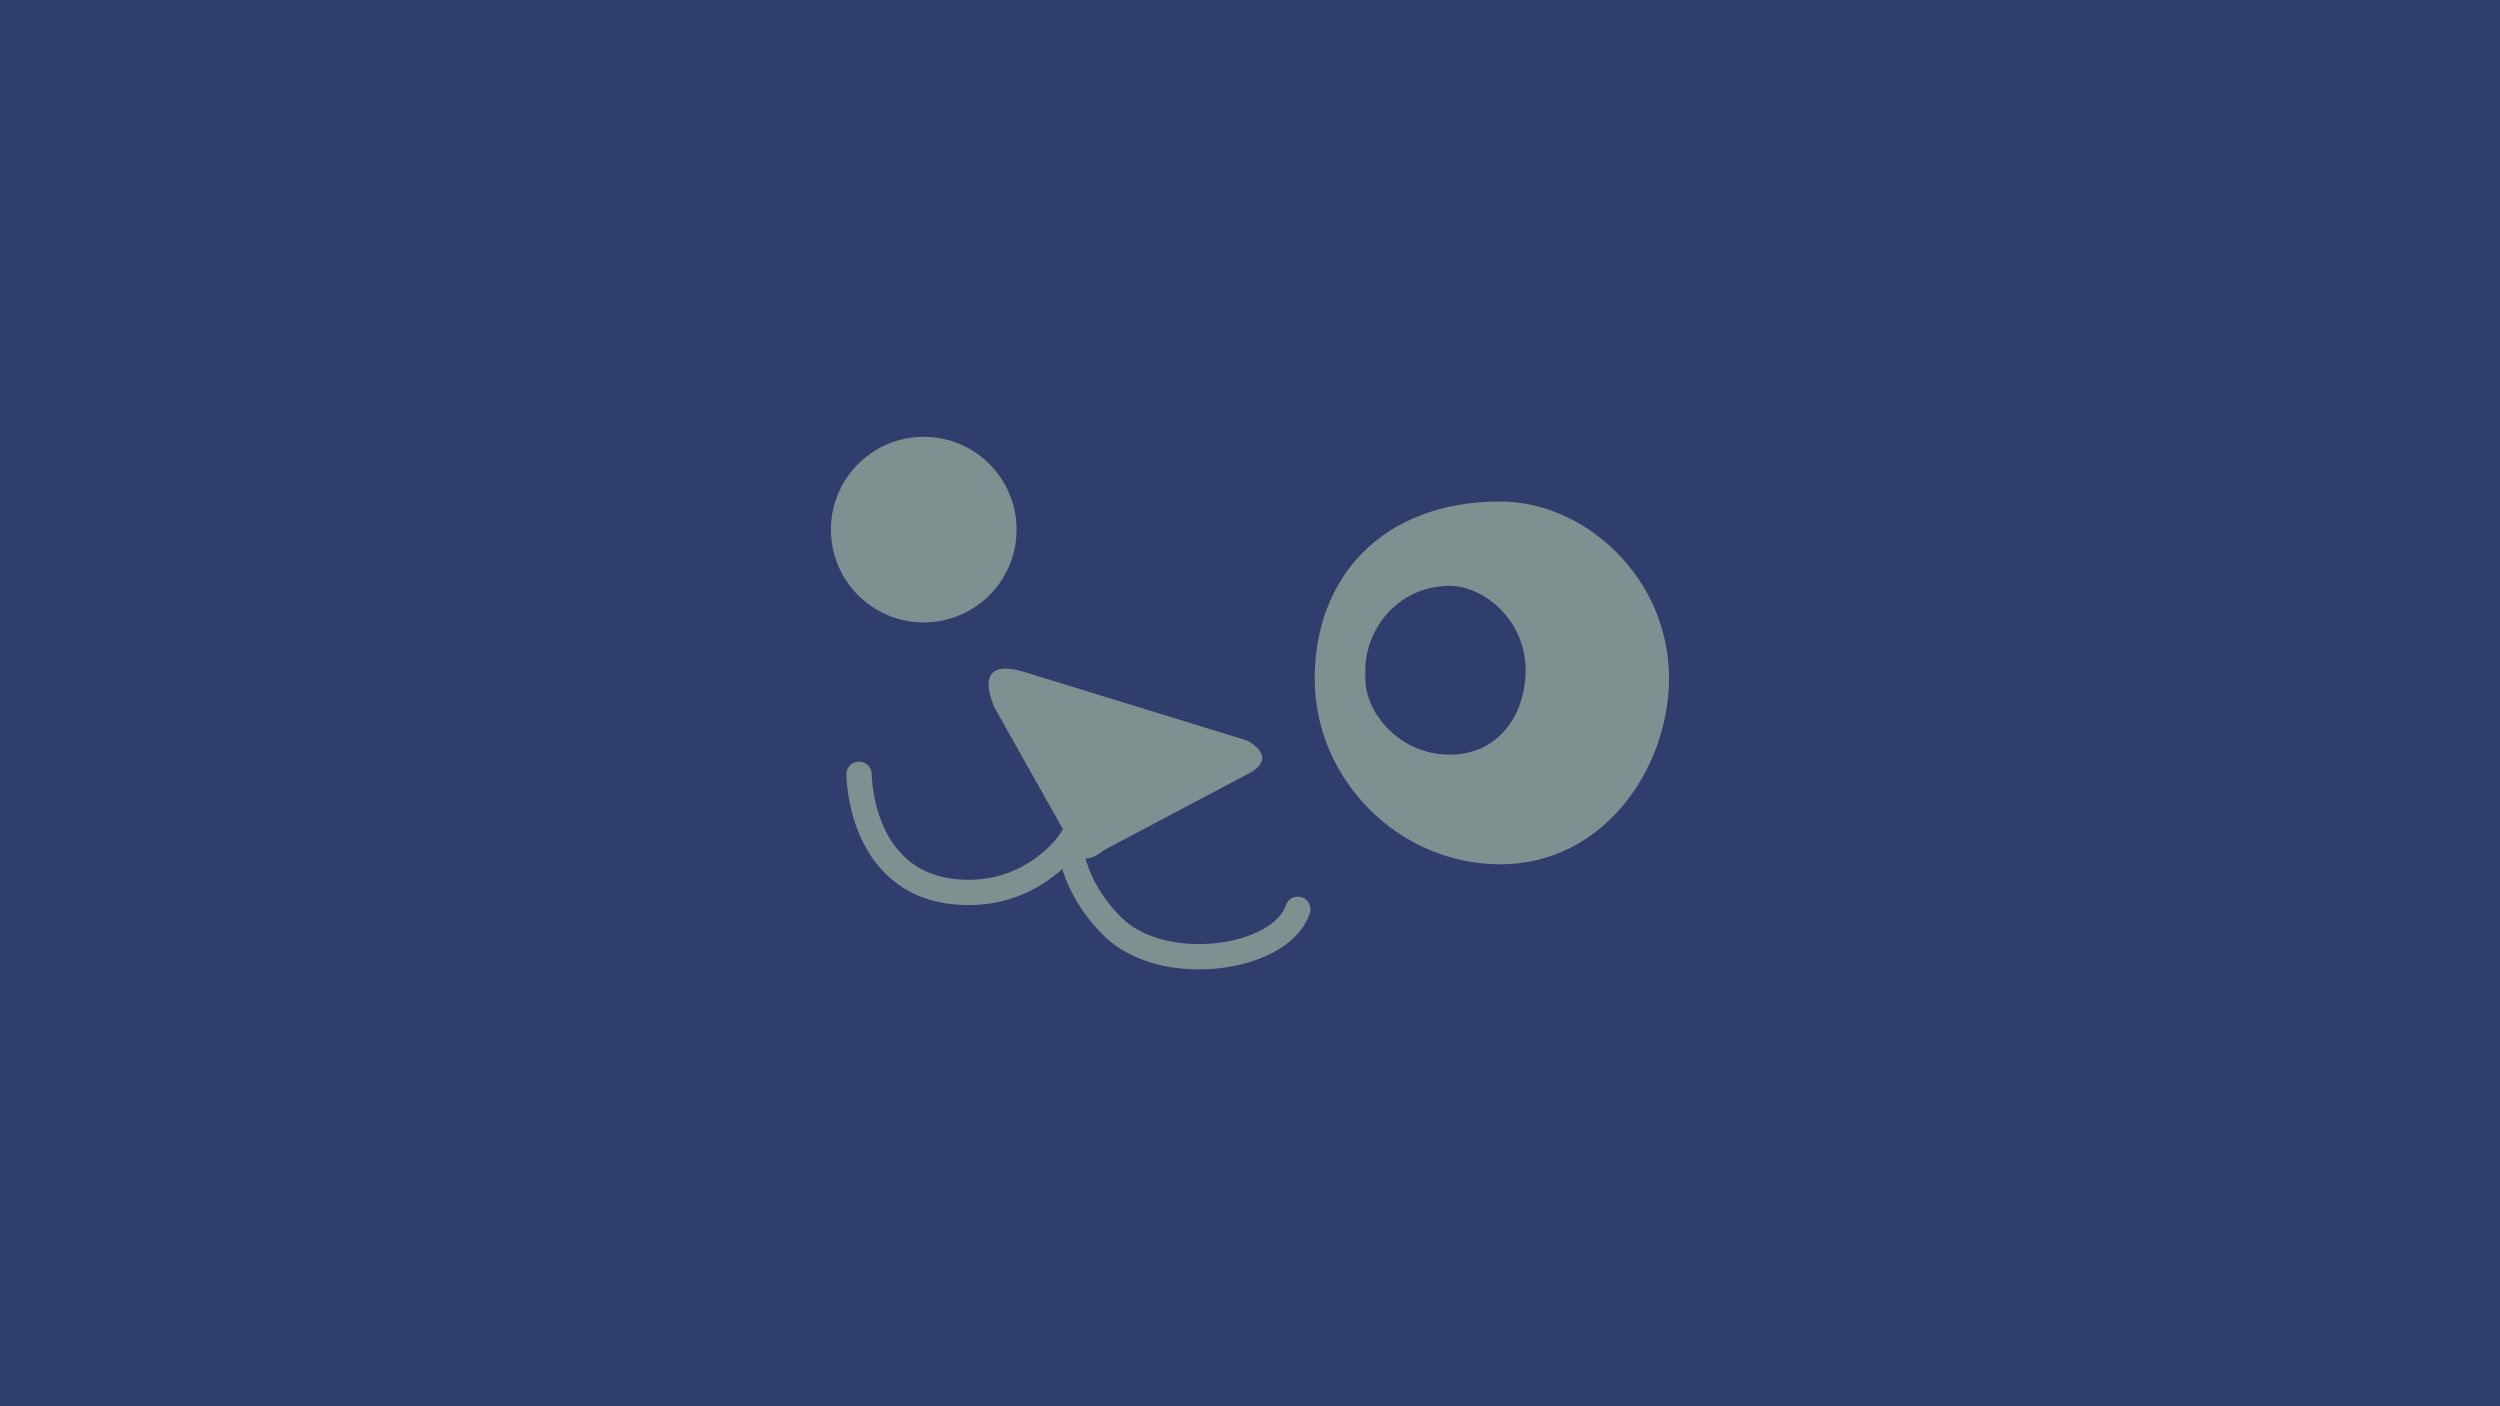<svg xmlns="http://www.w3.org/2000/svg" width="1920" height="1080" viewBox="0 0 1066.666 600"><path style="fill:#303e6e;fill-opacity:1" d="M0 0h1920v1080H0z"/><g transform="matrix(12 0 0 12 -11354.526 -4740.696)"><path d="M999.555 412.889c3 0 6 2.7 6 6.3-.03 3.3-2.4 6.6-6 6.6s-6.6-3-6.6-6.6h1.8c0 1.2 1.2 2.7 3 2.7s2.7-1.5 2.7-3c0-1.8-1.5-3-2.7-3-1.8 0-3 1.5-3 3v.3h-1.8c0-3.6 2.4-6.3 6.6-6.3z" style="fill:#7e9090;fill-opacity:1;stroke:none"/><circle cx="979.055" cy="413.889" r="3.3" style="fill:#7e9090;fill-opacity:1;stroke:none"/><path d="m990.555 421.389-7.8-2.4c-.9-.3-1.8-.3-1.2 1.2l2.7 4.8c.3 1.2 1.3.2 1.2.3l5.1-2.7c1.2-.6 0-1.2 0-1.2z" style="fill:#7e9090;fill-opacity:1;stroke:none"/><path style="fill:none;stroke:#7e9090;stroke-width:.9;stroke-linecap:round;stroke-opacity:1" d="M992.355 427.389c-.6 1.8-4.8 2.4-6.6.6-1.5-1.5-1.5-3-1.5-3s-1.2 1.8-3.6 1.8c-3.9 0-3.9-4.2-3.9-4.2"/></g></svg>